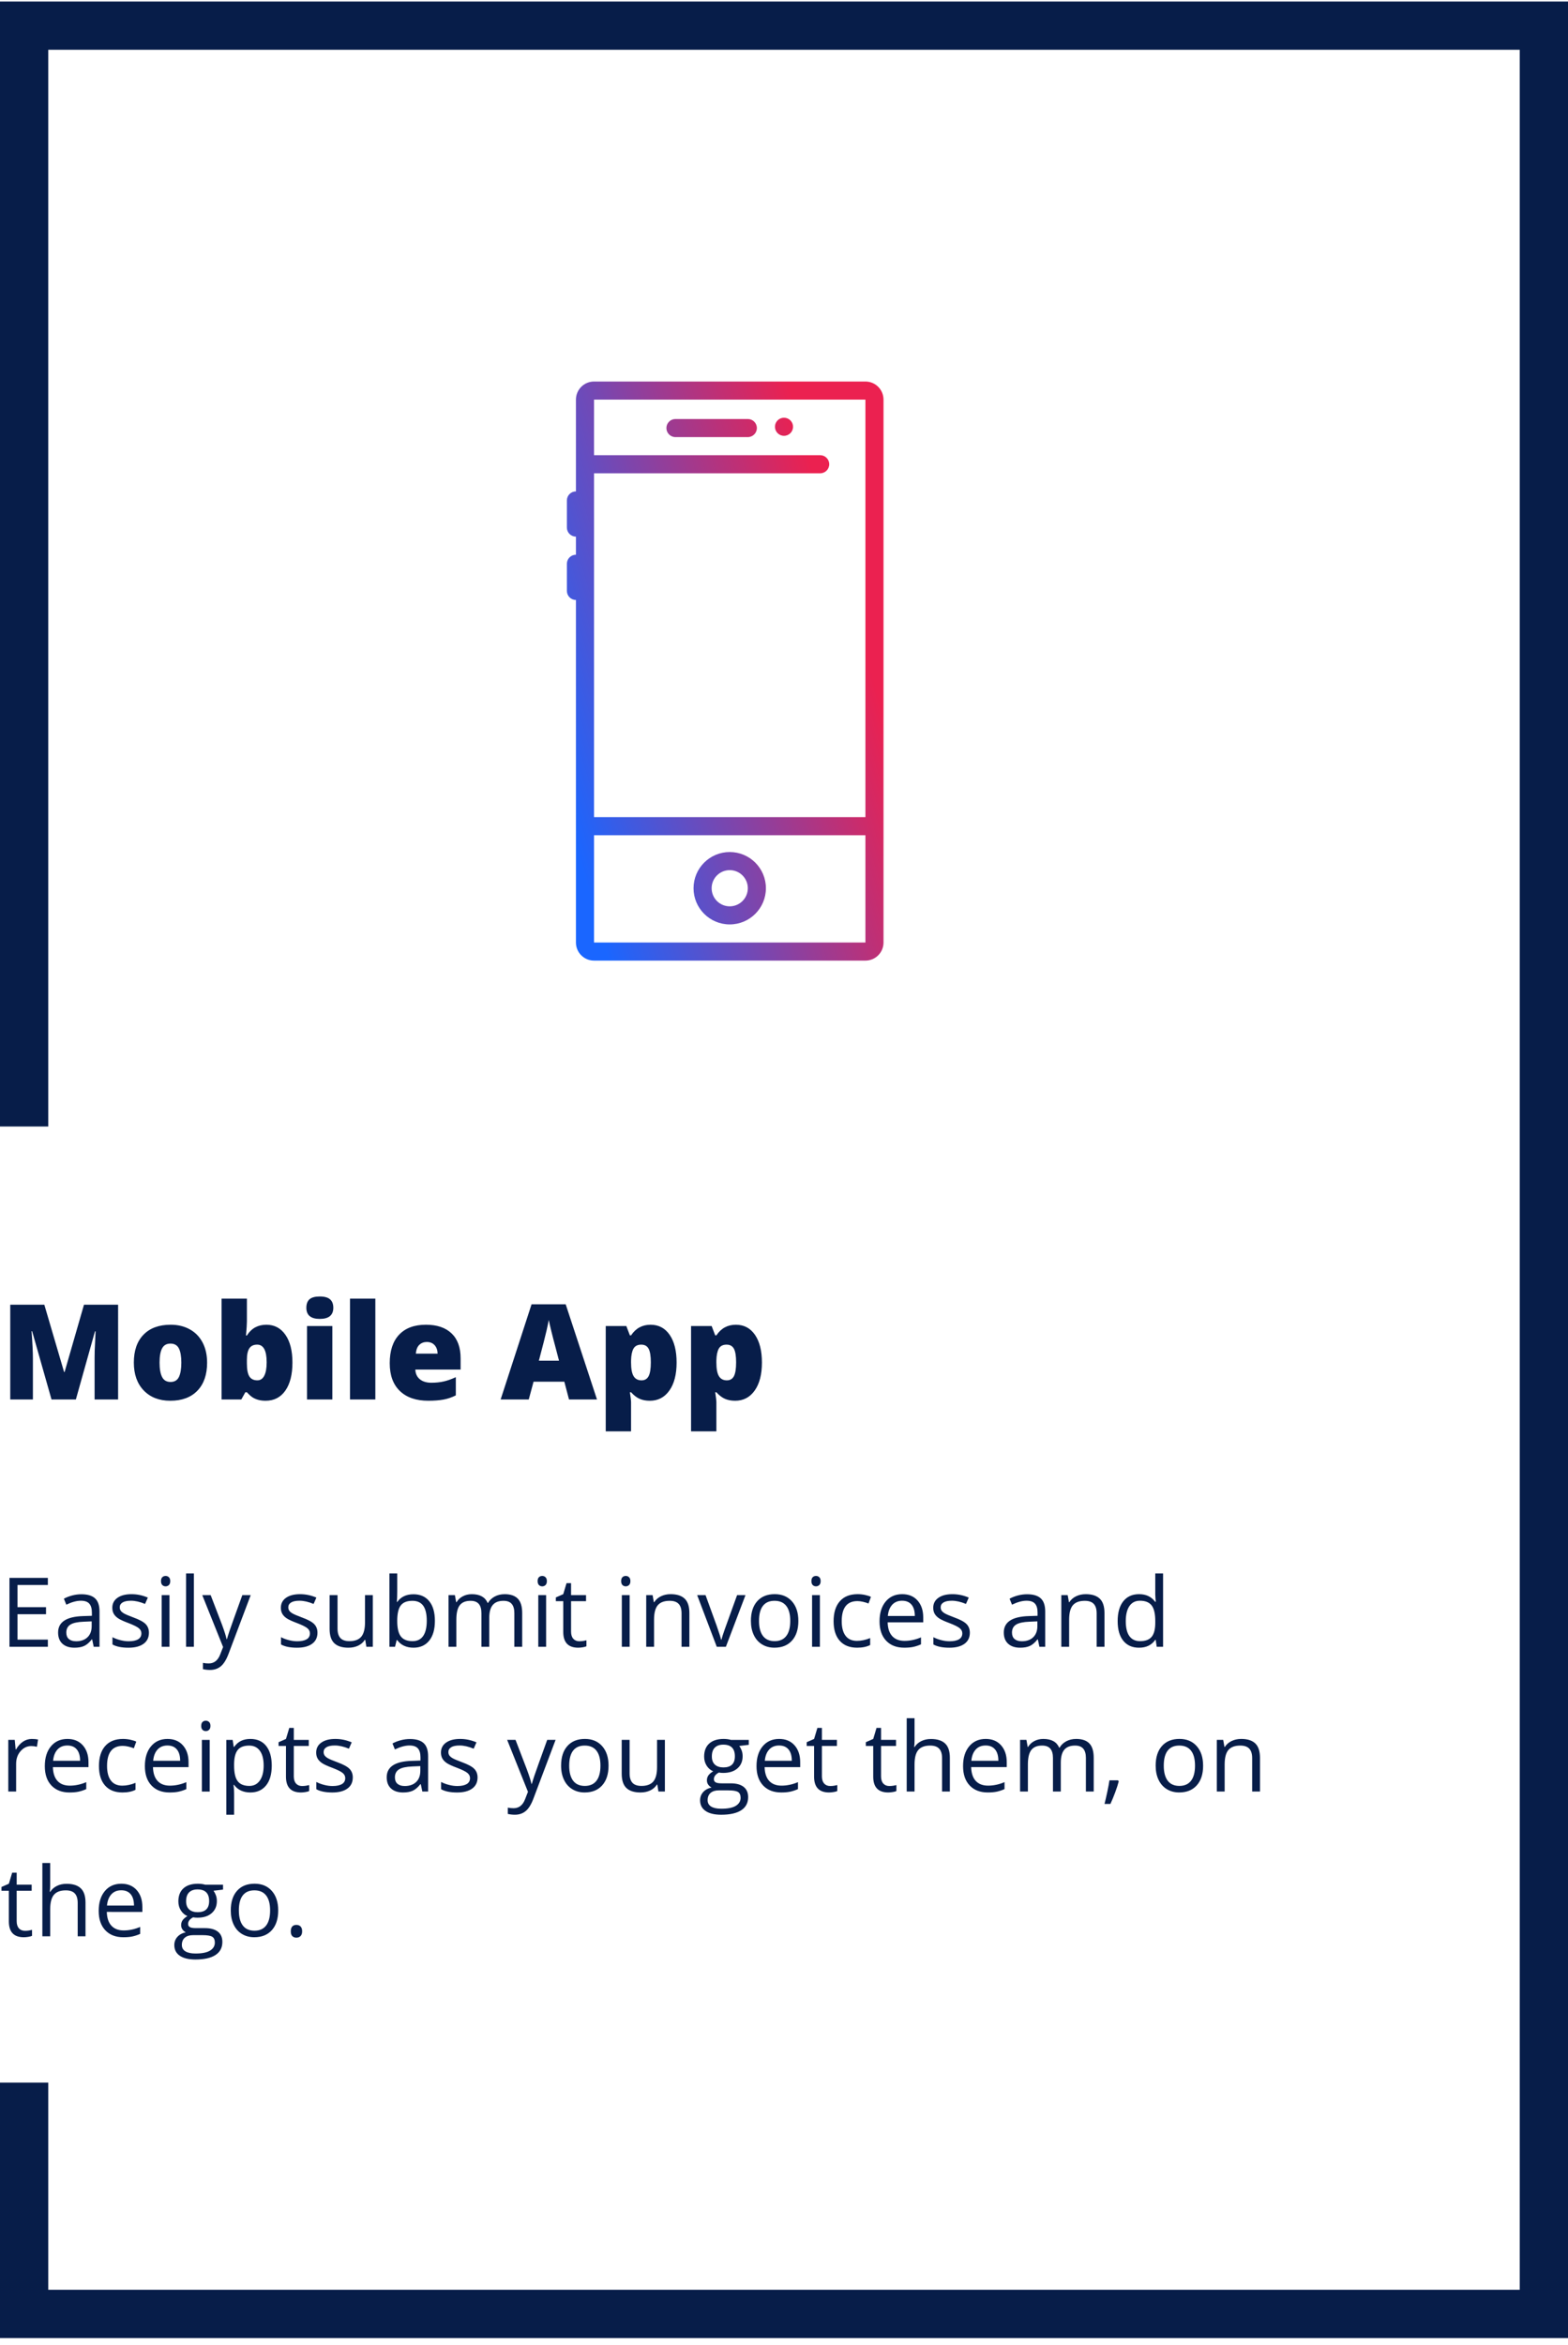 <svg width="208" height="311" viewBox="0 0 208 311" xmlns="http://www.w3.org/2000/svg">
  <defs>
    <linearGradient x1="0%" y1="75.648%" x2="85.721%" y2="30.191%" id="a">
      <stop stop-color="#1A66FF" offset="0%"/>
      <stop stop-color="#EB2150" offset="100%"/>
    </linearGradient>
  </defs>
  <g fill="none" fill-rule="evenodd">
    <path fill="#071D49" d="M6.4 303.68h195.2V6.6H6.4v142.8H0V.2h208v309.88H0V276.2h6.4"/>
    <path d="M6.832 185.6l-2.57-9.05h-.077c.12 1.542.18 2.74.18 3.593v5.457H1.36v-12.564h4.52l2.62 8.92h.07l2.57-8.92h4.528V185.6h-3.12v-5.51c0-.285.005-.603.014-.953.008-.35.047-1.205.116-2.57h-.078l-2.535 9.033h-3.23zm20.642-4.89c0 1.593-.428 2.835-1.285 3.726-.857.89-2.056 1.336-3.597 1.336-1.478 0-2.654-.456-3.528-1.367-.873-.91-1.31-2.142-1.31-3.695 0-1.587.428-2.82 1.284-3.7.856-.88 2.058-1.32 3.605-1.32.956 0 1.8.205 2.535.612.733.406 1.3.99 1.697 1.748.398.76.597 1.646.597 2.66zm-6.308 0c0 .837.112 1.474.336 1.912.223.44.598.658 1.125.658.522 0 .89-.22 1.105-.658.214-.438.322-1.075.322-1.912 0-.83-.11-1.458-.327-1.882-.217-.424-.59-.636-1.117-.636-.515 0-.885.21-1.108.632-.224.42-.336 1.05-.336 1.886zm14.17-5.02c1.06 0 1.902.445 2.524 1.333.62.888.932 2.117.932 3.687 0 1.58-.313 2.82-.94 3.717-.628.897-1.5 1.345-2.618 1.345-.36 0-.68-.04-.962-.116-.28-.077-.532-.185-.752-.322-.22-.138-.477-.367-.77-.688h-.205l-.533.954h-2.62v-13.372h3.36v3.025c0 .36-.04.983-.122 1.865h.12c.327-.504.704-.868 1.13-1.09.428-.225.913-.337 1.457-.337zm-1.227 2.64c-.47 0-.815.163-1.033.49-.217.326-.326.84-.326 1.538v.472c0 .797.11 1.368.327 1.715.218.347.573.52 1.066.52.395 0 .7-.202.91-.606.213-.405.32-1 .32-1.784 0-1.564-.422-2.346-1.264-2.346zm9.976 7.27h-3.36v-9.737h3.36v9.737zm-3.446-12.16c0-.504.14-.88.42-1.126.282-.246.734-.37 1.36-.37.623 0 1.08.127 1.365.38.287.25.43.623.43 1.116 0 .985-.6 1.478-1.796 1.478-1.187 0-1.78-.493-1.78-1.478zm9.152 12.16h-3.36v-13.372h3.36V185.6zm7.03.172c-1.62 0-2.88-.43-3.777-1.293-.897-.864-1.345-2.09-1.345-3.684 0-1.644.415-2.906 1.246-3.785.83-.88 2.017-1.32 3.558-1.32 1.467 0 2.6.384 3.4 1.15.798.764 1.198 1.865 1.198 3.303v1.495h-6.007c.022.545.222.97.597 1.28.375.31.886.465 1.534.465.59 0 1.133-.056 1.628-.168.496-.11 1.033-.302 1.612-.57v2.414c-.527.268-1.072.454-1.633.557-.562.103-1.232.155-2.01.155zm-.198-7.795c-.395 0-.726.125-.992.374-.267.25-.423.64-.47 1.174h2.89c-.013-.47-.146-.845-.4-1.126-.256-.28-.598-.42-1.028-.42zM75.48 185.6l-.62-2.355h-4.082l-.636 2.355h-3.73l4.1-12.616h4.53l4.15 12.616h-3.713zm-1.325-5.14l-.54-2.062c-.127-.458-.28-1.05-.46-1.778s-.3-1.25-.357-1.565c-.052.293-.154.774-.305 1.444-.152.67-.49 1.99-1.01 3.96h2.672zm12.04 5.312c-.492 0-.934-.082-1.323-.245-.39-.163-.776-.457-1.16-.88h-.155c.103.68.155 1.105.155 1.27v3.91h-3.36v-13.964h2.732l.473 1.238h.155c.624-.94 1.486-1.41 2.586-1.41 1.078 0 1.923.448 2.536 1.342.613.894.92 2.12.92 3.678 0 1.57-.32 2.806-.96 3.708-.638.903-1.504 1.354-2.6 1.354zm-1.125-7.442c-.493 0-.838.176-1.036.528-.198.353-.305.875-.322 1.57v.265c0 .836.11 1.44.335 1.813.223.373.576.56 1.057.56.43 0 .742-.186.937-.555.195-.37.293-.98.293-1.834 0-.837-.098-1.437-.292-1.8-.194-.364-.518-.546-.97-.546zm12.443 7.442c-.492 0-.934-.082-1.323-.245-.39-.163-.776-.457-1.16-.88h-.155c.103.68.155 1.105.155 1.27v3.91h-3.36v-13.964h2.732l.473 1.238h.155c.624-.94 1.486-1.41 2.586-1.41 1.077 0 1.923.448 2.536 1.342.613.894.92 2.12.92 3.678 0 1.57-.32 2.806-.96 3.708-.638.903-1.504 1.354-2.6 1.354zm-1.126-7.442c-.492 0-.837.176-1.035.528-.198.353-.305.875-.322 1.57v.265c0 .836.11 1.44.335 1.813.223.373.576.56 1.057.56.43 0 .742-.186.937-.555.193-.37.29-.98.29-1.834 0-.837-.097-1.437-.29-1.8-.196-.364-.52-.546-.972-.546z" fill="#071D49"/>
    <path d="M78.8 50.4c-1.326 0-2.4 1.075-2.4 2.4v12.17c-.662 0-1.2.537-1.2 1.2v3.6c0 .662.538 1.2 1.2 1.2v2.4c-.662 0-1.2.537-1.2 1.2v3.6c0 .662.538 1.2 1.2 1.2v45.43c0 1.326 1.074 2.4 2.4 2.4h36c1.326 0 2.4-1.074 2.4-2.4v-72c0-1.325-1.074-2.4-2.4-2.4h-36zm0 57.77v-45.6h30c.664 0 1.2-.538 1.2-1.2 0-.663-.536-1.2-1.2-1.2h-30V52.8h36v55.37h-36zm0 16.63v-14.23h36v14.23h-36zm10.8-69.43h9.6c.664 0 1.2.537 1.2 1.2 0 .662-.536 1.2-1.2 1.2h-9.6c-.662 0-1.2-.538-1.2-1.2 0-.663.538-1.2 1.2-1.2zm13.2 1.03c0-.662.538-1.2 1.2-1.2.662 0 1.2.538 1.2 1.2 0 .663-.538 1.2-1.2 1.2-.662 0-1.2-.537-1.2-1.2zm-3.6 61.2c0 1.324-1.076 2.4-2.4 2.4-1.324 0-2.4-1.076-2.4-2.4 0-1.323 1.076-2.4 2.4-2.4 1.324 0 2.4 1.077 2.4 2.4zm2.4 0c0-2.65-2.15-4.8-4.8-4.8s-4.8 2.15-4.8 4.8 2.15 4.8 4.8 4.8 4.8-2.15 4.8-4.8z" fill="url(#a)" transform="translate(0 .2)"/>
    <path d="M6.35 218.4H1.256v-9.138H6.35v.944H2.32v2.944h3.786v.937H2.32v3.363h4.03v.95zm6.08 0l-.205-.975h-.05c-.342.43-.682.72-1.022.872-.34.152-.763.228-1.272.228-.678 0-1.21-.175-1.596-.525-.385-.35-.578-.848-.578-1.494 0-1.383 1.106-2.108 3.32-2.175l1.162-.036v-.425c0-.54-.116-.936-.347-1.192-.23-.256-.6-.384-1.11-.384-.57 0-1.215.175-1.936.525l-.32-.795c.34-.183.708-.327 1.11-.43.402-.105.806-.157 1.21-.157.816 0 1.422.18 1.815.543.393.364.59.945.59 1.745v4.675h-.77zm-2.342-.73c.645 0 1.153-.178 1.52-.532.37-.355.554-.85.554-1.488v-.62l-1.037.045c-.825.03-1.42.157-1.784.384-.364.226-.546.58-.546 1.06 0 .374.113.66.34.855.227.196.545.294.954.294zm9.668-1.14c0 .64-.237 1.13-.712 1.476-.475.346-1.142.52-2 .52-.91 0-1.617-.145-2.125-.432v-.963c.328.168.68.3 1.058.395.377.096.74.144 1.09.144.542 0 .96-.088 1.25-.26.292-.174.438-.437.438-.79 0-.268-.115-.496-.347-.686-.232-.19-.683-.413-1.354-.672-.637-.237-1.09-.444-1.36-.62-.268-.178-.468-.38-.6-.605-.13-.225-.196-.493-.196-.806 0-.557.227-.998.68-1.32.455-.324 1.078-.485 1.87-.485.738 0 1.458.15 2.163.45l-.37.844c-.687-.285-1.31-.426-1.868-.426-.492 0-.862.077-1.113.23-.25.155-.375.368-.375.638 0 .184.047.34.14.47.095.128.246.25.454.368.21.117.61.285 1.2.506.814.296 1.363.594 1.648.894.286.3.428.677.428 1.13zm2.725 1.87h-1.036v-6.85h1.037v6.85zm-1.124-8.706c0-.238.06-.412.175-.522.118-.11.264-.166.44-.166.165 0 .31.056.43.17.12.112.18.284.18.518 0 .233-.06.407-.18.522-.12.114-.265.17-.43.17-.176 0-.322-.056-.44-.17-.115-.115-.174-.29-.174-.522zm4.363 8.706h-1.04v-9.725h1.04v9.725zm1.11-6.85h1.114l1.5 3.906c.33.892.533 1.536.612 1.93h.05c.054-.21.168-.575.34-1.09.174-.514.74-2.096 1.698-4.746h1.112l-2.944 7.8c-.29.77-.632 1.318-1.02 1.64-.39.324-.87.485-1.436.485-.316 0-.63-.035-.937-.106v-.833c.228.05.484.075.767.075.713 0 1.22-.4 1.525-1.2l.382-.975-2.763-6.887zm15.282 4.98c0 .64-.237 1.13-.712 1.476-.475.346-1.142.52-2 .52-.908 0-1.617-.145-2.125-.432v-.963c.33.168.682.3 1.06.395.376.096.74.144 1.09.144.542 0 .958-.088 1.25-.26.292-.174.438-.437.438-.79 0-.268-.116-.496-.347-.686-.232-.19-.683-.413-1.353-.672-.638-.237-1.09-.444-1.36-.62-.27-.178-.47-.38-.6-.605-.13-.225-.197-.493-.197-.806 0-.557.227-.998.68-1.32.456-.324 1.08-.485 1.87-.485.738 0 1.46.15 2.163.45l-.37.844c-.688-.285-1.31-.426-1.87-.426-.49 0-.86.077-1.11.23-.25.155-.376.368-.376.638 0 .184.047.34.14.47.094.128.245.25.453.368.21.117.61.285 1.2.506.813.296 1.362.594 1.647.894.286.3.428.677.428 1.13zm2.663-4.98v4.444c0 .558.127.975.38 1.25.255.275.653.412 1.195.412.717 0 1.24-.196 1.572-.587.33-.393.497-1.032.497-1.92v-3.6h1.036v6.85H48.6l-.15-.92h-.056c-.213.34-.508.597-.885.776-.378.18-.808.27-1.29.27-.835 0-1.46-.2-1.873-.595-.415-.395-.622-1.028-.622-1.9v-4.48h1.05zm10.07-.113c.9 0 1.598.308 2.096.922.5.614.748 1.484.748 2.61 0 1.124-.252 1.998-.754 2.62-.502.624-1.2.935-2.09.935-.446 0-.853-.082-1.222-.247-.37-.164-.678-.418-.928-.76h-.075l-.22.882h-.744v-9.725h1.038v2.362c0 .53-.017 1.005-.05 1.425h.05c.483-.683 1.2-1.024 2.15-1.024zm-.15.87c-.71 0-1.22.202-1.532.61-.313.405-.47 1.09-.47 2.052 0 .96.16 1.65.482 2.064.32.415.835.622 1.544.622.636 0 1.11-.232 1.424-.697.312-.465.468-1.133.468-2.004 0-.89-.156-1.556-.468-1.994-.313-.437-.796-.656-1.45-.656zM68.23 218.4v-4.456c0-.546-.115-.955-.35-1.228-.232-.273-.595-.41-1.086-.41-.646 0-1.123.186-1.43.556-.31.37-.464.942-.464 1.713v3.825h-1.038v-4.456c0-.546-.116-.955-.35-1.228-.233-.273-.597-.41-1.093-.41-.65 0-1.127.195-1.43.585-.3.39-.453 1.03-.453 1.916v3.594H59.5v-6.85h.844l.17.937h.048c.196-.333.472-.593.83-.78.355-.188.754-.282 1.195-.282 1.07 0 1.77.387 2.1 1.162h.05c.205-.358.5-.64.888-.85.388-.208.83-.312 1.325-.312.775 0 1.355.2 1.74.597.386.398.58 1.034.58 1.91v4.468h-1.04zm4.214 0h-1.038v-6.85h1.038v6.85zm-1.125-8.706c0-.238.057-.412.174-.522.116-.11.262-.166.437-.166.168 0 .312.056.432.17.12.112.182.284.182.518 0 .233-.06.407-.18.522-.122.114-.266.17-.433.17-.174 0-.32-.056-.436-.17-.117-.115-.175-.29-.175-.522zm5.536 7.975c.184 0 .36-.015.532-.042.17-.027.306-.055.406-.084v.793c-.113.055-.278.1-.497.135-.22.035-.416.053-.59.053-1.326 0-1.988-.698-1.988-2.094v-4.074h-.983v-.5l.982-.43.436-1.464h.6v1.588h1.988v.806h-1.988v4.03c0 .414.098.73.294.95.196.222.465.333.806.333zm6.67.73h-1.038v-6.85h1.037v6.85zm-1.126-8.706c0-.238.058-.412.175-.522.117-.11.262-.166.438-.166.166 0 .31.056.43.17.122.112.182.284.182.518 0 .233-.06.407-.18.522-.122.114-.266.17-.432.17-.176 0-.32-.056-.438-.17-.117-.115-.175-.29-.175-.522zm8.012 8.706v-4.43c0-.56-.127-.976-.38-1.25-.255-.276-.653-.414-1.194-.414-.717 0-1.242.194-1.575.58-.334.39-.5 1.03-.5 1.92v3.594h-1.038v-6.85h.844l.168.937h.05c.212-.337.51-.598.893-.784.385-.185.812-.278 1.282-.278.826 0 1.446.2 1.863.597.417.398.625 1.034.625 1.91v4.468h-1.038zm4.67 0l-2.6-6.85h1.112l1.475 4.062c.332.95.528 1.567.586 1.85h.05c.046-.22.19-.678.435-1.37.244-.695.79-2.21 1.64-4.542h1.114l-2.6 6.85H95.08zm10.824-3.43c0 1.115-.28 1.987-.844 2.614-.562.627-1.34.94-2.33.94-.613 0-1.157-.143-1.632-.43-.475-.288-.842-.7-1.1-1.238-.258-.537-.388-1.166-.388-1.887 0-1.118.28-1.988.838-2.61.558-.624 1.333-.935 2.325-.935.958 0 1.72.32 2.284.956.564.64.846 1.5.846 2.59zm-5.22 0c0 .874.176 1.54.526 2 .35.457.865.686 1.544.686.68 0 1.195-.228 1.547-.684.352-.456.528-1.124.528-2.003 0-.872-.175-1.534-.527-1.986-.352-.452-.872-.678-1.56-.678-.678 0-1.19.223-1.537.67-.346.445-.52 1.11-.52 1.993zm8.076 3.43h-1.037v-6.85h1.038v6.85zm-1.124-8.706c0-.238.058-.412.174-.522.117-.11.263-.166.438-.166.167 0 .31.056.43.17.122.112.182.284.182.518 0 .233-.06.407-.18.522-.122.114-.265.17-.432.17-.175 0-.32-.056-.438-.17-.116-.115-.174-.29-.174-.522zm6.062 8.83c-.992 0-1.76-.304-2.303-.915-.544-.61-.816-1.475-.816-2.59 0-1.147.277-2.032.83-2.658.55-.625 1.338-.937 2.36-.937.328 0 .657.035.986.106.33.072.588.155.775.25l-.317.882c-.23-.09-.48-.167-.75-.228-.27-.06-.51-.09-.72-.09-1.39 0-2.087.887-2.087 2.662 0 .842.17 1.488.51 1.938.34.45.842.675 1.51.675.57 0 1.155-.124 1.755-.37v.92c-.457.236-1.034.355-1.73.355zm6.25 0c-1.013 0-1.81-.307-2.397-.924-.585-.617-.878-1.473-.878-2.57 0-1.103.272-1.98.816-2.63.544-.65 1.275-.975 2.19-.975.86 0 1.54.282 2.04.847.5.564.75 1.31.75 2.234v.656h-4.72c.02.805.224 1.415.61 1.832.385.416.927.625 1.627.625.738 0 1.467-.155 2.188-.464v.925c-.367.16-.714.273-1.04.342-.328.07-.722.103-1.185.103zm-.28-6.23c-.55 0-.99.18-1.317.537-.327.36-.52.855-.578 1.49h3.58c0-.655-.145-1.156-.436-1.504-.293-.348-.71-.522-1.25-.522zm8.986 4.237c0 .64-.237 1.13-.712 1.476-.475.346-1.142.52-2 .52-.91 0-1.617-.145-2.125-.432v-.963c.328.168.68.3 1.058.395.377.096.74.144 1.09.144.542 0 .96-.088 1.25-.26.292-.174.438-.437.438-.79 0-.268-.115-.496-.347-.686-.232-.19-.683-.413-1.354-.672-.637-.237-1.09-.444-1.36-.62-.268-.178-.468-.38-.6-.605-.13-.225-.196-.493-.196-.806 0-.557.227-.998.68-1.32.455-.324 1.078-.485 1.87-.485.738 0 1.458.15 2.162.45l-.368.844c-.688-.285-1.31-.426-1.87-.426-.49 0-.86.077-1.112.23-.25.155-.375.368-.375.638 0 .184.047.34.14.47.095.128.246.25.454.368.21.117.61.285 1.2.506.814.296 1.363.594 1.648.894.286.3.428.677.428 1.13zm9.225 1.87l-.205-.975h-.05c-.342.43-.682.72-1.022.872-.34.152-.763.228-1.272.228-.678 0-1.21-.175-1.596-.525-.385-.35-.578-.848-.578-1.494 0-1.383 1.106-2.108 3.32-2.175l1.16-.036v-.425c0-.54-.114-.936-.345-1.192-.23-.256-.6-.384-1.11-.384-.57 0-1.215.175-1.936.525l-.32-.795c.34-.183.708-.327 1.11-.43.402-.105.806-.157 1.21-.157.816 0 1.422.18 1.815.543.393.364.59.945.59 1.745v4.675h-.77zm-2.343-.73c.646 0 1.154-.178 1.522-.532.368-.355.553-.85.553-1.488v-.62l-1.038.045c-.825.03-1.42.157-1.784.384-.364.226-.546.58-.546 1.06 0 .374.113.66.34.855.227.196.545.294.953.294zm9.938.73v-4.43c0-.56-.127-.976-.38-1.25-.255-.276-.653-.414-1.195-.414-.717 0-1.242.194-1.575.58-.333.39-.5 1.03-.5 1.92v3.594h-1.037v-6.85h.843l.17.937h.05c.213-.337.51-.598.894-.784.383-.185.81-.278 1.28-.278.826 0 1.447.2 1.863.597.417.398.625 1.034.625 1.91v4.468h-1.037zm7.83-.92h-.055c-.48.697-1.196 1.045-2.15 1.045-.896 0-1.593-.306-2.09-.92-.5-.61-.748-1.482-.748-2.61 0-1.13.25-2.007.75-2.633.5-.625 1.196-.937 2.088-.937.93 0 1.642.337 2.138 1.012h.08l-.043-.493-.025-.482v-2.787h1.037v9.725h-.843l-.138-.92zm-2.074.176c.71 0 1.223-.192 1.542-.578.32-.385.478-1.007.478-1.866v-.218c0-.97-.16-1.664-.484-2.078-.323-.415-.84-.622-1.547-.622-.61 0-1.075.236-1.398.71-.323.472-.484 1.14-.484 2.002 0 .875.16 1.536.48 1.98.322.447.792.67 1.413.67zM4.226 230.626c.304 0 .577.024.82.074l-.145.963c-.283-.063-.533-.094-.75-.094-.554 0-1.028.224-1.422.674-.394.45-.59 1.01-.59 1.68v3.676H1.1v-6.85h.856l.12 1.27h.05c.253-.447.56-.79.918-1.033.358-.24.752-.362 1.18-.362zm4.994 7.1c-1.014 0-1.813-.31-2.398-.926-.586-.617-.878-1.473-.878-2.57 0-1.103.272-1.98.815-2.63.543-.65 1.273-.975 2.19-.975.858 0 1.537.282 2.038.847.5.564.75 1.31.75 2.234v.656h-4.72c.022.805.225 1.415.61 1.832.386.416.928.625 1.628.625.738 0 1.467-.155 2.188-.464v.925c-.367.16-.714.273-1.04.342-.328.07-.723.103-1.185.103zm-.283-6.232c-.55 0-.988.18-1.315.537-.327.36-.52.855-.578 1.49h3.58c0-.655-.145-1.156-.437-1.504-.29-.348-.708-.522-1.25-.522zm7.307 6.23c-.992 0-1.76-.304-2.303-.915-.543-.61-.815-1.475-.815-2.59 0-1.147.276-2.032.828-2.657.552-.626 1.34-.938 2.36-.938.33 0 .658.035.987.106.33.072.587.155.775.25l-.32.882c-.228-.09-.478-.167-.75-.228-.27-.06-.51-.09-.717-.09-1.392 0-2.088.887-2.088 2.662 0 .842.17 1.488.51 1.938.34.45.842.675 1.51.675.57 0 1.155-.124 1.755-.37v.92c-.458.236-1.035.355-1.73.355zm6.25 0c-1.013 0-1.812-.307-2.397-.924-.586-.617-.878-1.473-.878-2.57 0-1.103.27-1.98.814-2.63.544-.65 1.274-.975 2.19-.975.86 0 1.538.282 2.038.847.5.564.75 1.31.75 2.234v.656h-4.718c.02.805.224 1.415.61 1.832.385.416.927.625 1.627.625.74 0 1.468-.155 2.19-.464v.925c-.368.16-.715.273-1.042.342-.327.07-.722.103-1.184.103zm-.282-6.23c-.55 0-.988.18-1.315.537-.327.36-.52.855-.578 1.49h3.58c0-.655-.146-1.156-.438-1.504-.29-.348-.708-.522-1.25-.522zm5.607 6.106h-1.04v-6.85h1.04v6.85zm-1.126-8.706c0-.238.058-.412.175-.522.115-.11.26-.166.436-.166.167 0 .31.056.43.17.122.112.183.284.183.518 0 .233-.062.407-.183.522-.12.114-.264.17-.43.17-.176 0-.322-.056-.438-.17-.118-.115-.176-.29-.176-.522zm6.512 8.83c-.446 0-.853-.08-1.222-.246-.368-.164-.678-.418-.928-.76h-.075c.05.4.076.78.076 1.138v2.82H30.02v-9.926h.843l.143.938h.05c.267-.376.577-.646.93-.813.356-.167.762-.25 1.22-.25.91 0 1.61.31 2.103.93.493.622.74 1.493.74 2.614 0 1.124-.25 1.998-.753 2.62-.502.624-1.2.935-2.09.935zm-.15-6.218c-.7 0-1.206.194-1.518.58-.313.39-.473 1.006-.482 1.85v.233c0 .96.16 1.65.482 2.064.32.415.835.622 1.543.622.593 0 1.056-.24 1.392-.72.335-.478.503-1.138.503-1.98 0-.854-.168-1.51-.503-1.965-.336-.456-.807-.684-1.416-.684zm7.02 5.363c.182 0 .36-.015.53-.042.17-.027.306-.055.407-.084v.793c-.113.055-.28.1-.497.135-.22.035-.416.053-.59.053-1.326 0-1.99-.698-1.99-2.094l.002-4.074h-.982v-.5l.98-.43.44-1.464h.6v1.588h1.986v.806h-1.987v4.03c0 .414.098.73.294.95.195.222.463.333.805.333zm6.724-1.14c0 .64-.237 1.13-.712 1.476-.476.346-1.142.52-2 .52-.91 0-1.617-.145-2.126-.432v-.963c.33.168.683.3 1.06.395.377.096.74.144 1.09.144.542 0 .96-.088 1.25-.26.292-.174.438-.437.438-.79 0-.268-.116-.496-.347-.686-.23-.19-.682-.413-1.353-.672-.638-.237-1.09-.444-1.36-.62-.268-.178-.468-.38-.6-.605-.13-.225-.196-.493-.196-.806 0-.557.227-.998.68-1.32.455-.324 1.078-.485 1.87-.485.737 0 1.458.15 2.162.45l-.368.844c-.688-.285-1.31-.426-1.87-.426-.49 0-.862.077-1.112.23-.25.155-.375.368-.375.638 0 .184.048.34.142.47.094.128.245.25.453.368.208.117.608.285 1.2.506.813.296 1.36.594 1.647.894.285.3.428.677.428 1.13zm9.225 1.87l-.206-.975h-.05c-.343.43-.684.72-1.023.872-.34.152-.764.228-1.272.228-.68 0-1.21-.175-1.597-.525-.385-.35-.578-.848-.578-1.494 0-1.383 1.106-2.108 3.32-2.175l1.16-.036v-.425c0-.54-.114-.936-.346-1.192-.23-.256-.6-.384-1.11-.384-.57 0-1.216.175-1.936.525l-.32-.795c.338-.183.708-.327 1.11-.43.402-.105.805-.157 1.21-.157.816 0 1.42.18 1.815.543.394.364.59.945.59 1.745v4.675h-.768zm-2.344-.73c.647 0 1.154-.178 1.523-.533.37-.354.553-.85.553-1.487v-.62l-1.037.045c-.826.03-1.42.157-1.786.384-.364.226-.546.58-.546 1.06 0 .374.113.66.34.855.227.196.545.294.953.294zm9.67-1.14c0 .64-.237 1.13-.712 1.476-.476.346-1.142.52-2 .52-.91 0-1.617-.145-2.125-.432v-.963c.33.168.682.3 1.06.395.376.096.74.144 1.09.144.54 0 .958-.088 1.25-.26.29-.174.437-.437.437-.79 0-.268-.116-.496-.347-.686-.23-.19-.682-.413-1.353-.672-.638-.237-1.09-.444-1.36-.62-.268-.178-.468-.38-.6-.605-.13-.225-.196-.493-.196-.806 0-.557.227-.998.68-1.32.455-.324 1.078-.485 1.87-.485.737 0 1.458.15 2.162.45l-.37.844c-.686-.285-1.31-.426-1.867-.426-.493 0-.864.077-1.114.23-.25.155-.375.368-.375.638 0 .184.048.34.142.47.094.128.245.25.453.368.208.117.608.285 1.2.506.813.296 1.36.594 1.647.894.285.3.428.677.428 1.13zm3.925-4.98h1.112l1.5 3.906c.33.892.534 1.536.613 1.93h.05c.054-.21.168-.575.34-1.09.174-.514.74-2.096 1.698-4.746H73.7l-2.944 7.8c-.29.77-.632 1.318-1.022 1.64-.39.324-.867.485-1.434.485-.317 0-.63-.035-.938-.106v-.833c.23.05.486.076.77.076.712 0 1.22-.4 1.524-1.2l.38-.976-2.76-6.887zm13.45 3.42c0 1.115-.28 1.987-.844 2.614-.56.627-1.338.94-2.33.94-.613 0-1.156-.143-1.63-.43-.476-.288-.843-.7-1.1-1.238-.26-.537-.39-1.166-.39-1.887 0-1.118.28-1.988.84-2.61.557-.624 1.332-.935 2.324-.935.958 0 1.72.32 2.284.956.565.64.847 1.5.847 2.59zm-5.22 0c0 .874.176 1.54.526 2 .35.457.866.686 1.545.686.68 0 1.195-.228 1.547-.684.352-.456.528-1.124.528-2.003 0-.872-.176-1.534-.528-1.986-.352-.452-.872-.678-1.56-.678-.68 0-1.19.223-1.537.67-.346.445-.52 1.11-.52 1.993zm8.014-3.42v4.444c0 .558.126.975.38 1.25s.652.412 1.194.412c.716 0 1.24-.196 1.572-.587.33-.393.496-1.032.496-1.92v-3.6H88.2v6.85h-.856l-.15-.92h-.056c-.213.34-.508.597-.885.776-.377.18-.807.27-1.29.27-.834 0-1.458-.2-1.872-.595-.414-.395-.62-1.028-.62-1.9v-4.48h1.05zm15.81 0v.656l-1.267.15c.116.146.22.337.312.572.092.236.138.5.138.797 0 .67-.23 1.206-.688 1.606-.458.4-1.087.6-1.888.6-.204 0-.395-.015-.575-.05-.44.235-.662.528-.662.882 0 .188.077.327.23.416.155.09.42.135.795.135h1.213c.74 0 1.31.156 1.71.468.397.314.596.768.596 1.364 0 .758-.304 1.336-.913 1.734-.607.398-1.495.597-2.66.597-.897 0-1.588-.167-2.073-.5-.486-.333-.728-.804-.728-1.413 0-.416.132-.777.4-1.08.265-.305.64-.51 1.124-.62-.175-.08-.322-.202-.44-.368-.12-.167-.18-.36-.18-.582 0-.25.068-.468.2-.656.134-.187.345-.368.632-.543-.354-.146-.642-.394-.865-.744-.222-.35-.334-.75-.334-1.2 0-.75.225-1.33.675-1.736.45-.406 1.09-.61 1.914-.61.358 0 .68.043.97.126h2.367zm-5.46 8c0 .37.155.652.468.844.312.19.76.287 1.343.287.872 0 1.517-.13 1.936-.39.418-.26.628-.613.628-1.06 0-.37-.115-.627-.344-.77-.23-.144-.66-.216-1.294-.216h-1.243c-.47 0-.838.112-1.1.337-.263.226-.394.55-.394.97zm.56-5.806c0 .48.137.84.407 1.087.27.247.648.37 1.132.37 1.01 0 1.517-.492 1.517-1.475 0-1.03-.512-1.544-1.537-1.544-.488 0-.862.132-1.125.395s-.394.652-.394 1.17zm9.2 4.78c-1.01 0-1.81-.307-2.396-.924-.585-.617-.878-1.473-.878-2.57 0-1.103.272-1.98.816-2.63.544-.65 1.274-.975 2.19-.975.86 0 1.538.282 2.038.847.5.564.75 1.31.75 2.234v.656h-4.72c.022.805.225 1.415.61 1.832.386.416.93.625 1.63.625.736 0 1.465-.155 2.186-.464v.925c-.366.16-.713.273-1.04.342-.327.07-.722.103-1.185.103zm-.28-6.23c-.55 0-.99.18-1.316.537-.327.36-.52.855-.578 1.49h3.58c0-.655-.144-1.156-.436-1.504-.292-.348-.708-.522-1.25-.522zm6.78 5.375c.185 0 .362-.015.532-.042.17-.027.307-.055.407-.084v.793c-.114.055-.28.1-.498.135-.22.035-.416.053-.59.053-1.326 0-1.988-.698-1.988-2.094v-4.074h-.98v-.5l.98-.43.437-1.464h.6v1.588h1.99v.806h-1.99v4.03c0 .414.1.73.295.95.196.222.465.333.806.333zm7.845 0c.183 0 .36-.015.53-.042.172-.027.308-.055.407-.084v.793c-.112.055-.278.1-.496.135-.22.035-.416.053-.59.053-1.326 0-1.988-.698-1.988-2.094v-4.074h-.982v-.5l.982-.43.437-1.464h.6v1.588h1.987v.806h-1.987v4.03c0 .414.098.73.294.95.195.222.463.333.805.333zm6.994.73v-4.43c0-.56-.128-.976-.382-1.25-.255-.276-.653-.414-1.194-.414-.72 0-1.247.196-1.578.588-.332.39-.497 1.033-.497 1.925v3.58h-1.04v-9.725h1.04v2.944c0 .353-.018.647-.05.88h.06c.205-.33.496-.59.873-.778.377-.19.807-.285 1.29-.285.838 0 1.466.2 1.885.597.42.398.628 1.03.628 1.897v4.47h-1.037zm6.06.125c-1.01 0-1.81-.308-2.396-.925-.585-.617-.878-1.473-.878-2.57 0-1.103.272-1.98.816-2.63.544-.65 1.274-.975 2.19-.975.86 0 1.538.282 2.038.847.5.564.75 1.31.75 2.234v.656h-4.72c.022.805.225 1.415.61 1.832.386.416.93.625 1.63.625.736 0 1.465-.155 2.186-.464v.925c-.366.16-.713.273-1.04.342-.327.07-.722.103-1.185.103zm-.28-6.23c-.55 0-.99.178-1.316.536-.327.36-.52.855-.578 1.49h3.582c0-.655-.146-1.156-.438-1.504-.292-.348-.708-.522-1.25-.522zm13.3 6.105v-4.456c0-.546-.117-.955-.35-1.228-.233-.273-.596-.41-1.087-.41-.646 0-1.123.186-1.432.556-.307.37-.46.942-.46 1.713v3.825h-1.04v-4.456c0-.546-.115-.955-.35-1.228-.232-.273-.597-.41-1.093-.41-.65 0-1.126.195-1.428.585-.303.39-.454 1.03-.454 1.916v3.594h-1.037v-6.85h.843l.168.938h.05c.197-.334.473-.594.83-.782.356-.187.755-.28 1.196-.28 1.07 0 1.77.386 2.1 1.16h.05c.204-.357.5-.64.888-.85.387-.207.83-.31 1.325-.31.774 0 1.354.198 1.74.596.385.398.578 1.034.578 1.91v4.468h-1.038zm4.262-1.488l.094.144c-.108.417-.264.9-.47 1.453-.203.55-.415 1.065-.636 1.54h-.78c.11-.433.235-.97.37-1.606.136-.638.23-1.148.285-1.532h1.137zm11.288-1.943c0 1.115-.28 1.987-.844 2.614-.562.627-1.34.94-2.33.94-.614 0-1.157-.143-1.632-.43-.475-.288-.842-.7-1.1-1.238-.26-.537-.388-1.166-.388-1.887 0-1.118.28-1.988.838-2.61.558-.624 1.333-.935 2.325-.935.957 0 1.72.32 2.283.956.565.64.847 1.5.847 2.59zm-5.22 0c0 .874.176 1.54.526 2 .35.457.865.686 1.544.686.68 0 1.195-.228 1.547-.684.352-.456.528-1.124.528-2.003 0-.872-.176-1.534-.528-1.986-.352-.452-.872-.678-1.56-.678-.68 0-1.19.223-1.537.67-.346.445-.52 1.11-.52 1.993zm11.726 3.43v-4.43c0-.56-.127-.976-.38-1.25-.255-.276-.653-.414-1.195-.414-.715 0-1.24.194-1.574.58-.333.39-.5 1.03-.5 1.92v3.594h-1.037v-6.85h.843l.168.938h.05c.214-.338.512-.6.895-.785.383-.185.81-.278 1.28-.278.826 0 1.447.2 1.864.597.415.398.624 1.034.624 1.91v4.468h-1.038zM3.313 256.07c.183 0 .36-.015.53-.042.172-.027.307-.055.407-.084v.794c-.113.054-.278.098-.497.134-.22.035-.415.053-.59.053-1.326 0-1.988-.698-1.988-2.094v-4.074h-.98v-.5l.98-.43.438-1.463h.6v1.587H4.2v.806H2.212v4.032c0 .412.098.73.294.95.196.22.465.33.807.33zm6.993.73v-4.43c0-.56-.127-.976-.38-1.25-.255-.276-.653-.414-1.195-.414-.72 0-1.246.196-1.577.588-.33.39-.497 1.033-.497 1.925v3.58H5.62v-9.725h1.036v2.944c0 .353-.016.647-.05.88h.063c.203-.33.494-.59.87-.778.378-.19.808-.284 1.29-.284.84 0 1.467.198 1.886.596.418.398.628 1.03.628 1.897v4.47h-1.038zm6.063.125c-1.014 0-1.813-.308-2.398-.925-.586-.617-.878-1.473-.878-2.57 0-1.103.272-1.98.815-2.63.543-.65 1.273-.975 2.19-.975.858 0 1.537.282 2.037.847.5.564.75 1.31.75 2.234v.657H14.17c.02.804.223 1.414.608 1.83.386.417.928.626 1.628.626.738 0 1.467-.155 2.188-.464v.925c-.367.16-.714.273-1.04.342-.328.07-.723.103-1.185.103zm-.283-6.23c-.55 0-.988.178-1.315.536-.327.36-.52.855-.578 1.49h3.58c0-.655-.145-1.156-.437-1.504-.29-.348-.708-.522-1.25-.522zm13.5-.745v.656l-1.268.15c.115.146.22.337.31.572.093.236.14.5.14.797 0 .67-.23 1.206-.69 1.606-.457.4-1.086.6-1.886.6-.204 0-.396-.015-.575-.05-.443.235-.664.528-.664.883 0 .187.077.326.232.415.154.09.418.135.793.135h1.214c.74 0 1.31.156 1.71.468.397.314.596.768.596 1.364 0 .758-.304 1.336-.913 1.734-.608.398-1.495.597-2.662.597-.896 0-1.586-.167-2.072-.5-.485-.333-.728-.804-.728-1.412 0-.417.133-.778.4-1.082.267-.303.642-.51 1.125-.617-.175-.08-.322-.203-.44-.37-.12-.166-.18-.36-.18-.58 0-.25.068-.47.2-.657.135-.187.345-.368.633-.543-.355-.146-.643-.394-.866-.744-.223-.35-.334-.75-.334-1.2 0-.75.224-1.33.674-1.736.45-.406 1.088-.61 1.913-.61.358 0 .68.043.97.126h2.367zm-5.462 8c0 .37.156.652.47.844.31.19.76.287 1.343.287.87 0 1.515-.13 1.934-.39.42-.26.628-.613.628-1.06 0-.37-.115-.627-.344-.77-.23-.144-.66-.216-1.293-.216h-1.244c-.472 0-.84.112-1.1.337-.264.226-.395.55-.395.97zm.563-5.806c0 .48.135.84.406 1.087.27.247.648.37 1.13.37 1.014 0 1.52-.492 1.52-1.475 0-1.03-.513-1.544-1.538-1.544-.487 0-.862.132-1.125.395-.26.263-.392.652-.392 1.17zm12.218 1.225c0 1.115-.28 1.987-.843 2.614-.563.627-1.34.94-2.332.94-.61 0-1.155-.143-1.63-.43-.475-.288-.842-.7-1.1-1.238-.258-.537-.387-1.166-.387-1.887 0-1.118.28-1.988.837-2.61.558-.624 1.333-.935 2.325-.935.958 0 1.72.32 2.284.956.564.64.846 1.5.846 2.59zm-5.218 0c0 .874.174 1.54.524 2 .35.457.865.686 1.544.686.68 0 1.195-.228 1.547-.684.352-.456.528-1.124.528-2.003 0-.872-.175-1.534-.527-1.986-.352-.452-.872-.678-1.56-.678-.678 0-1.19.223-1.537.67-.346.445-.52 1.11-.52 1.993zm6.887 2.768c0-.28.064-.49.19-.635.128-.144.31-.215.547-.215.242 0 .43.07.566.215.136.144.203.355.203.635 0 .27-.067.48-.205.625-.138.145-.325.218-.563.218-.212 0-.388-.064-.528-.196-.14-.13-.21-.346-.21-.646z" fill="#071D49"/>
  </g>
</svg>
